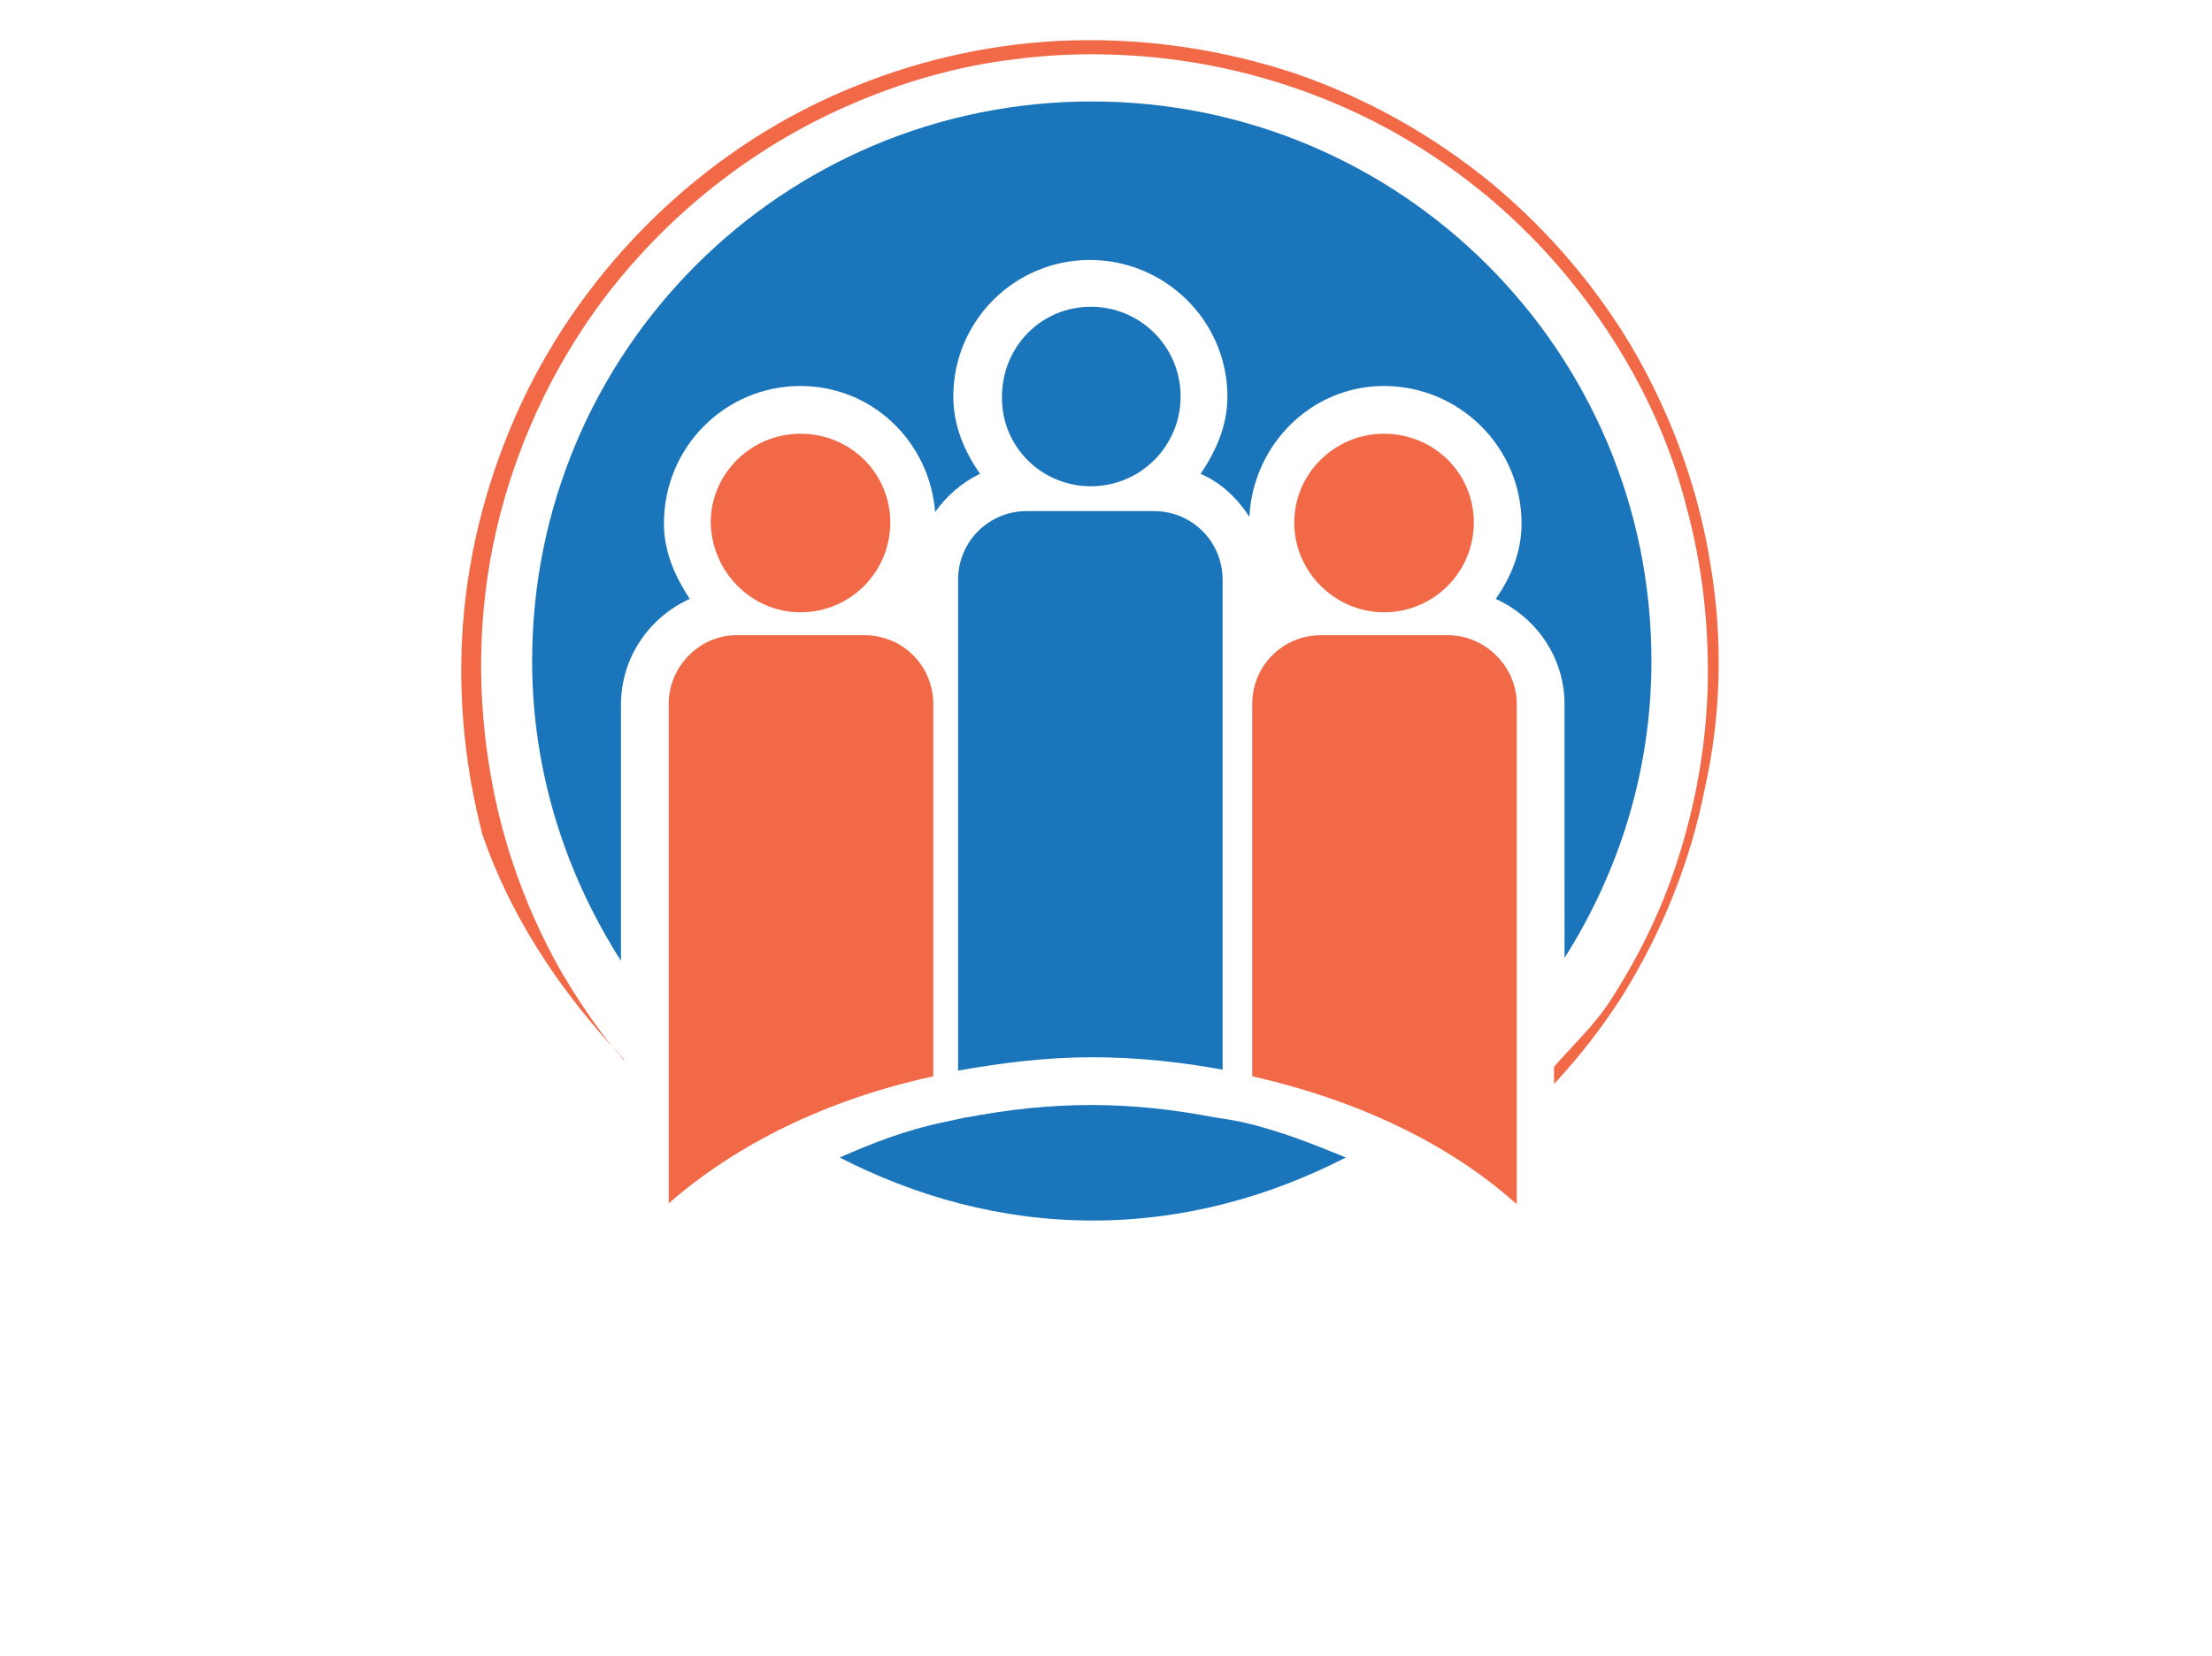  <svg
  version="1.1"
  xmlns="http://www.w3.org/2000/svg"
  preserveAspectRatio="xMidYMid meet"
  viewBox="701 397 211 158"
  >
  <g data-item-type="text" data-item="Business" id="logo__item--business" className="logo__item">
  </g>
  <g data-item-type="image" data-item="Image" data-logo-item="" id="logo__item--logo_0" className="logo__item">
    <g className="logo__item__inner" transform="translate(735.726 386) scale(0.911 0.911) rotate(0 0 0)">

      <g>
        <path fill="#1B75BB" d="M90.4,129.3l-1.3-0.2c-4.2-0.8-8.5-1.3-12.9-1.3c-4.6,0-8.9,0.5-13.1,1.3l-0.1,0l-2.3,0.5   c-3.9,0.8-7.5,2.2-10.9,3.7c8,4.1,16.9,6.6,26.5,6.6c9.6,0,18.5-2.5,26.5-6.6c-3.4-1.4-6.9-2.8-10.8-3.7L90.4,129.3z" data-part-id="logo__item--logo_0__0" />
        <path fill="#1B75BB" d="M125.7,112.4c5.7-9,9.1-19.6,9.1-31.1c0-32.4-26.2-58.6-58.6-58.6c-32.4,0-58.6,26.2-58.6,58.6   c0,11.6,3.5,22.3,9.3,31.4V85.9c0-5,3-9.2,7.2-11.1c-1.5-2.3-2.7-4.9-2.7-7.9c0-8,6.4-14.4,14.3-14.4c7.5,0,13.5,5.8,14.1,13.2   c1.2-1.7,2.8-3.1,4.7-4c-1.6-2.3-2.8-5-2.8-8.1c0-7.9,6.4-14.3,14.3-14.3c7.9,0,14.4,6.4,14.4,14.3c0,3.1-1.2,5.7-2.8,8.1   c2.1,0.9,3.8,2.5,5.1,4.5c0.4-7.6,6.5-13.7,14.1-13.7c7.9,0,14.4,6.4,14.4,14.4c0,3-1.1,5.6-2.7,7.9c4.2,1.9,7.2,6.1,7.2,11V112.4z   " data-part-id="logo__item--logo_0__1" />
        <path fill="#1B75BB" d="M62.2,72.8v51.4c4.5-0.8,9.2-1.4,14-1.4c4.8,0,9.3,0.5,13.7,1.3V72.8c0-4-3.2-7.2-7.2-7.2H69.4   C65.4,65.6,62.2,68.8,62.2,72.8z" data-part-id="logo__item--logo_0__2" />
        <path fill="#1B75BB" d="M76.1,63c5.2,0,9.4-4.2,9.4-9.4c0-5.2-4.2-9.4-9.4-9.4c-5.2,0-9.3,4.2-9.3,9.4C66.7,58.8,70.9,63,76.1,63z" data-part-id="logo__item--logo_0__3" />
        <path fill="#F16947" d="M31.9,85.8v52.3c7.1-6.2,16.6-10.9,27.7-13.3v-39c0-4-3.2-7.2-7.2-7.2H39C35.1,78.6,31.9,81.9,31.9,85.8z" data-part-id="logo__item--logo_0__4" />
        <path fill="#F16947" d="M113.5,78.6h-13.3c-4,0-7.2,3.2-7.2,7.2v39c11.1,2.5,20.7,7.1,27.7,13.4V85.8   C120.7,81.9,117.4,78.6,113.5,78.6z" data-part-id="logo__item--logo_0__5" />
        <path fill="#F16947" d="M45.7,76.2c5.2,0,9.4-4.2,9.4-9.4c0-5.2-4.2-9.3-9.4-9.3c-5.2,0-9.4,4.2-9.4,9.3   C36.4,72,40.6,76.2,45.7,76.2z" data-part-id="logo__item--logo_0__6" />
        <path fill="#F16947" d="M106.8,76.2c5.2,0,9.4-4.2,9.4-9.4c0-5.2-4.2-9.3-9.4-9.3c-5.2,0-9.4,4.2-9.4,9.3   C97.4,72,101.7,76.2,106.8,76.2z" data-part-id="logo__item--logo_0__7" />
        <path fill="#F16947" d="M141,71.3c-1.2-7.7-3.9-15.2-7.8-22.1c-3.9-6.8-9.1-12.9-15.1-17.9c-6.1-5-13-8.9-20.5-11.5   c-7.5-2.5-15.4-3.7-23.3-3.5c-7.9,0.2-15.8,1.9-23.1,4.9c-14.6,5.9-27,17.5-34.1,31.8c-3.5,7.1-5.8,14.9-6.6,22.8   c-0.8,8-0.1,16,1.9,23.7c2.9,8.4,7.8,15.8,13.6,22.2c-1.6-2-3.3-4.4-5.2-7.6c-2.7-4.7-5.4-10.8-7-18.1c-1.6-7.4-2.2-16-0.6-25.2   c1.6-9.1,5.4-18.7,11.8-27.3c6.4-8.5,15.3-15.9,26-20.5c5.3-2.3,11.1-4,17-4.7c5.9-0.8,12.1-0.7,18.1,0.2c6,0.9,12,2.7,17.6,5.3   c5.6,2.6,10.9,6.1,15.5,10.2c4.7,4.2,8.7,9,12,14.3c3.3,5.3,5.8,11,7.3,17c1.6,5.9,2.3,12.1,2.2,18.1c-0.1,6-1.1,12-2.8,17.6   c-1.7,5.7-4.2,10.9-7.3,15.7c-1.7,2.7-4,4.8-6,7.1v1.8c2.7-2.9,5.1-6,7.2-9.3c4.1-6.6,7.1-14,8.6-21.7   C142.1,87,142.3,79.1,141,71.3z" data-part-id="logo__item--logo_0__8" />
        <path fill="#F16947" d="M27.2,123c-0.4-0.4-0.7-0.9-1.1-1.3c0.4,0.5,0.8,1,1.1,1.4V123z" data-part-id="logo__item--logo_0__9" />
      </g>
    </g>
  </g>
</svg>